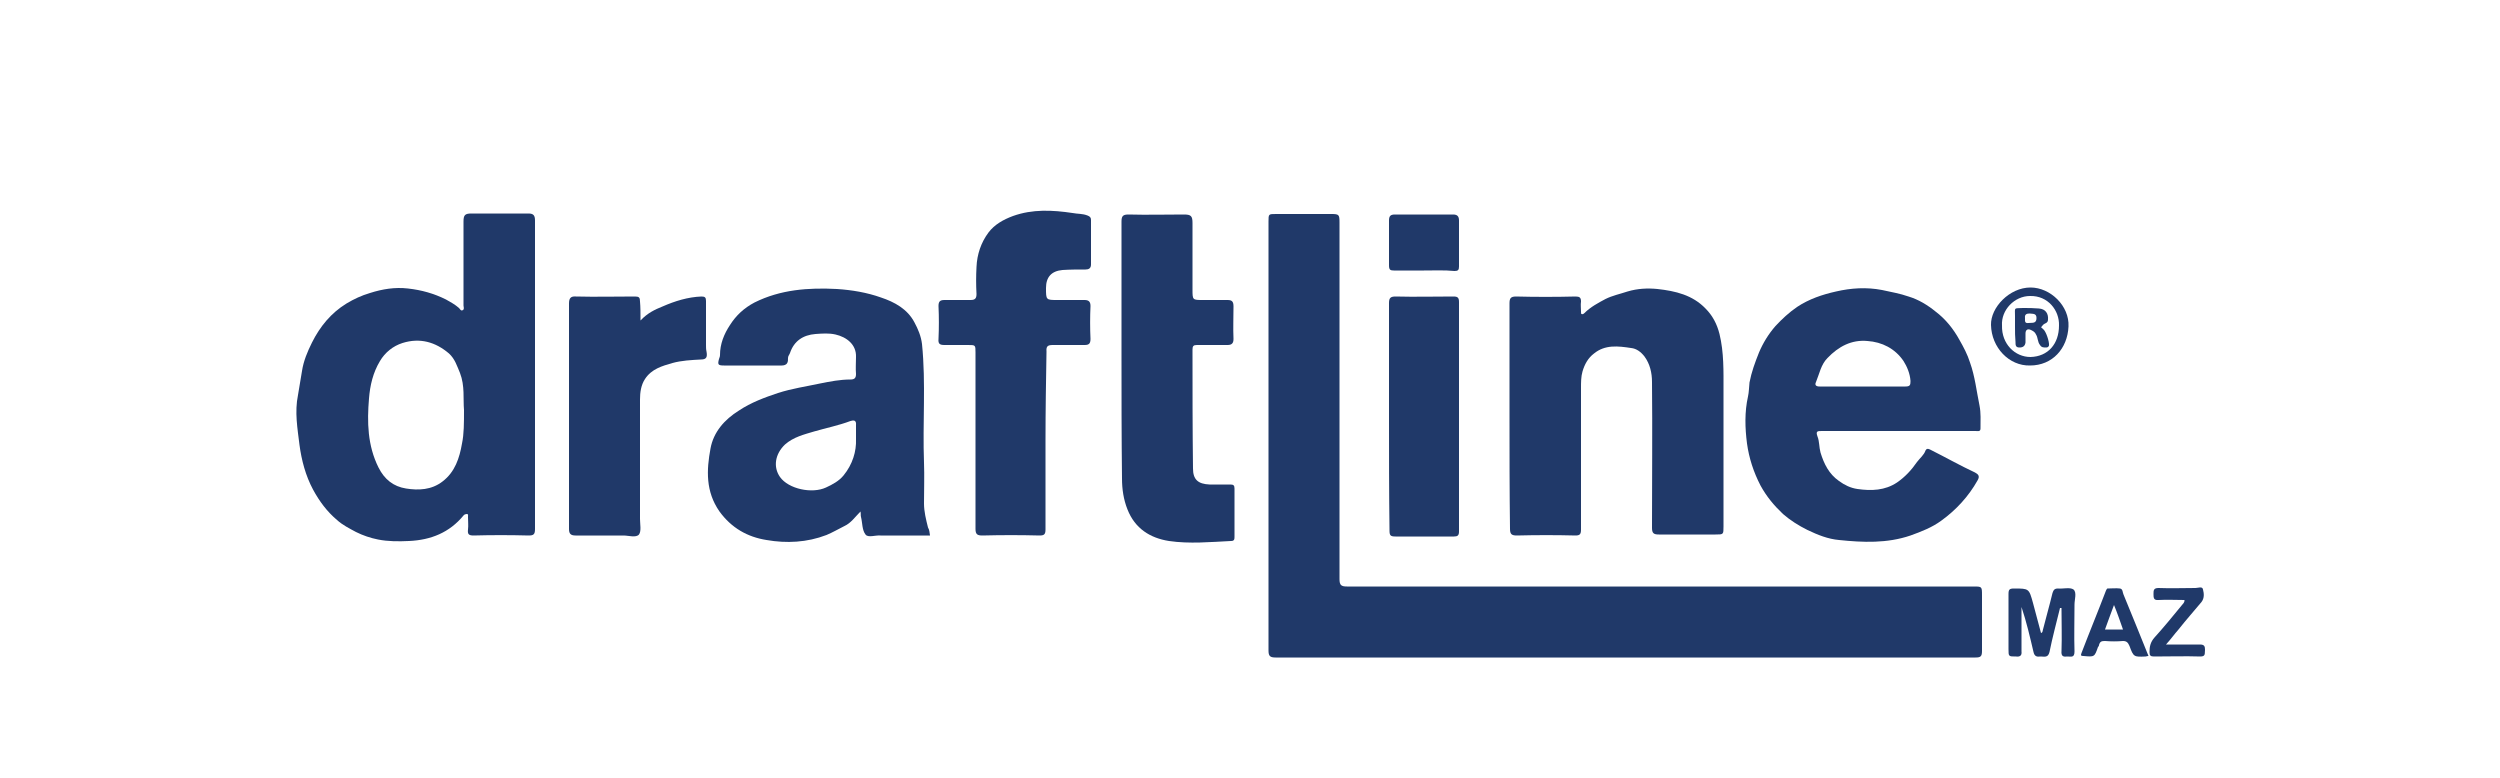 <?xml version="1.0" encoding="utf-8"?>
<!-- Generator: Adobe Illustrator 22.1.0, SVG Export Plug-In . SVG Version: 6.00 Build 0)  -->
<svg version="1.1" id="Capa_1" xmlns="http://www.w3.org/2000/svg" xmlns:xlink="http://www.w3.org/1999/xlink" x="0px" y="0px"
	 viewBox="0 0 500 155.6" style="enable-background:new 0 0 500 155.6;" xml:space="preserve">
<style type="text/css">
	.st0{fill:#203969;}
	.st1{fill:#FFFFFF;}
</style>
<g>
	<path class="st0" d="M325,131.5c-23.3,0-46.6,0-69.9,0c-1.1,0-1.4-0.3-1.4-1.4c0-28.6,0-57.2,0-85.8c0-1.5,0-1.5,1.5-1.5
		c3.7,0,7.4,0,11,0c1.6,0,1.7,0.1,1.7,1.7c0,23.8,0,47.6,0,71.3c0,1.2,0.3,1.5,1.5,1.5c41.8,0,83.5,0,125.3,0c1.7,0,1.7,0,1.7,1.8
		c0,3.7,0,7.4,0,11.1c0,1.1-0.3,1.3-1.3,1.3C371.8,131.5,348.4,131.5,325,131.5z"/>
	<path class="st0" d="M107,75.1c0,10.2,0,20.5,0,30.7c0,1.1-0.3,1.3-1.3,1.3c-3.7-0.1-7.4-0.1-11,0c-1,0-1.2-0.3-1.1-1.2
		c0.1-0.8,0-1.6,0-2.5c0-0.2,0.1-0.6-0.2-0.6c-0.2,0-0.6,0.1-0.7,0.3c-2.8,3.4-6.5,4.9-10.9,5.1c-2.1,0.1-4.2,0.1-6.2-0.3
		c-1.5-0.3-3-0.8-4.4-1.5c-1.3-0.7-2.7-1.4-3.8-2.4c-2-1.7-3.5-3.7-4.8-6.1c-1.5-2.8-2.3-5.9-2.7-8.9c-0.4-3.3-1-6.6-0.3-10
		c0.3-1.6,0.5-3.2,0.8-4.8c0.3-2,1.1-3.9,2-5.7c1.6-3.2,3.8-5.9,6.9-7.8c1.5-0.9,3-1.6,4.7-2.1c2.5-0.8,5-1.2,7.6-0.9
		c2.7,0.3,5.2,1,7.6,2.2c0.9,0.5,1.8,1,2.6,1.7c0.2,0.2,0.4,0.7,0.8,0.4c0.3-0.2,0.1-0.6,0.1-0.9c0-3.2,0-6.3,0-9.5
		c0-2.4,0-4.8,0-7.3c0-1.3,0.3-1.6,1.6-1.6c3.8,0,7.6,0,11.4,0c1,0,1.3,0.4,1.3,1.4C107,54.6,107,64.8,107,75.1z M92.8,82
		c-0.2-2.2,0.2-4.8-0.8-7.4c-0.6-1.4-1-2.8-2.2-3.9c-2.7-2.3-5.8-3.2-9.3-2.1c-1.9,0.6-3.5,1.9-4.5,3.6c-1.4,2.3-2,4.9-2.2,7.5
		c-0.4,4.7-0.3,9.4,1.9,13.8c1.2,2.4,3,3.8,5.5,4.2c2.5,0.4,5.1,0.3,7.3-1.4c2.5-1.9,3.4-4.7,3.9-7.6C92.8,86.8,92.8,84.6,92.8,82z"
		/>
	<path class="st0" d="M186,107.1c-3.2,0-6.4,0-9.5,0c-0.1,0-0.2,0-0.4,0c-1-0.1-2.5,0.5-3-0.2c-0.7-0.9-0.6-2.3-0.9-3.5
		c-0.1-0.3,0-0.6-0.1-1.1c-1.1,1.1-1.9,2.3-3.2,2.9c-1.2,0.6-2.4,1.3-3.6,1.8c-3.9,1.5-8,1.7-12,1c-3.8-0.6-7-2.4-9.4-5.7
		c-2.8-4-2.6-8.3-1.8-12.6c0.6-3.3,2.8-5.8,5.7-7.6c2.4-1.6,5.1-2.6,7.8-3.5c2.8-0.9,5.6-1.3,8.4-1.9c2-0.4,4-0.8,6.1-0.8
		c0.8,0,1.1-0.3,1.1-1.1c-0.1-1.1,0-2.3,0-3.4c0.1-2.5-1.9-4-4.1-4.5c-1.3-0.3-2.6-0.2-4-0.1c-2.5,0.2-4.3,1.4-5.1,3.8
		c-0.1,0.3-0.4,0.6-0.4,1c0.1,1.7-1,1.5-2.1,1.5c-3.6,0-7.1,0-10.7,0c-1.2,0-1.3-0.2-1-1.3c0.1-0.3,0.2-0.5,0.2-0.8
		c0-2.2,0.8-4.2,2-6c1.2-1.9,2.8-3.4,4.9-4.5c5.2-2.6,10.8-3,16.5-2.7c3,0.2,6,0.7,8.8,1.7c2.7,0.9,5.3,2.3,6.7,5
		c0.7,1.3,1.3,2.7,1.5,4.3c0.8,7.9,0.1,15.8,0.4,23.7c0.1,2.7,0,5.5,0,8.2c0,1.6,0.4,3.2,0.8,4.8C185.9,106,185.9,106.5,186,107.1z
		 M171.2,87.8c0-1.2,0-2,0-2.8c0.1-1-0.5-1-1.1-0.8c-2.4,0.9-4.9,1.4-7.3,2.1c-2,0.6-4.1,1.1-5.8,2.6c-2,1.9-2.4,4.5-1,6.5
		c1.7,2.4,6.4,3.4,9.2,2.1c1.3-0.6,2.6-1.3,3.5-2.4C170.5,92.9,171.3,90.3,171.2,87.8z"/>
	<path class="st0" d="M379.8,86.2c-5.1,0-10.2,0-15.4,0c-0.9,0-1.3,0-0.9,1.1c0.4,1,0.3,2.1,0.6,3.2c0.7,2.3,1.7,4.3,3.7,5.7
		c1.1,0.8,2.3,1.4,3.7,1.6c2.8,0.4,5.5,0.3,7.9-1.3c1.6-1.1,2.9-2.5,4-4.1c0.6-0.8,1.4-1.4,1.7-2.3c0.2-0.4,0.5-0.4,0.9-0.2
		c3,1.5,6,3.2,9,4.6c0.5,0.3,1.1,0.6,0.5,1.6c-1.8,3.2-4.3,5.9-7.2,8c-1.9,1.4-4,2.2-6.2,3c-4.7,1.6-9.5,1.4-14.3,0.9
		c-2.2-0.2-4.2-1-6.3-2c-1.8-0.9-3.4-1.9-4.9-3.2c-1.8-1.7-3.3-3.5-4.5-5.7c-1.4-2.7-2.3-5.5-2.7-8.4c-0.4-3.1-0.5-6.3,0.2-9.4
		c0.2-0.9,0.2-1.9,0.3-2.8c0.4-2.1,1.1-4,1.9-6c0.8-1.9,1.9-3.7,3.3-5.3c1.3-1.4,2.7-2.7,4.3-3.8c2.4-1.6,5.1-2.5,7.8-3.1
		c3-0.7,6.1-0.9,9.2-0.3c1.8,0.4,3.6,0.7,5.3,1.3c2,0.6,3.8,1.7,5.4,3c2,1.5,3.6,3.5,4.8,5.7c0.8,1.4,1.6,2.9,2.1,4.5
		c1,2.8,1.3,5.7,1.9,8.6c0.3,1.5,0.2,3,0.2,4.6c0,0.7-0.6,0.5-1,0.5c-3.5,0-7,0-10.4,0C383.3,86.2,381.6,86.2,379.8,86.2z
		 M372.6,77.3c2.8,0,5.7,0,8.5,0c0.9,0,1-0.3,1-1.1c-0.1-1.5-0.7-2.9-1.4-4c-1.7-2.5-4.3-3.8-7.2-4c-3.2-0.3-5.8,1.1-8,3.4
		c-1.3,1.3-1.6,3.1-2.3,4.8c-0.3,0.6,0,0.9,0.7,0.9C366.9,77.3,369.8,77.3,372.6,77.3z"/>
	<path class="st0" d="M301.9,83.2c0-7.5,0-15,0-22.5c0-1,0.2-1.4,1.3-1.4c3.9,0.1,7.9,0.1,11.9,0c0.8,0,1.1,0.2,1.1,1
		c-0.1,0.7,0,1.3,0,2c0,0.2,0,0.5,0.1,0.5c0.2,0.1,0.4,0,0.6-0.2c1.2-1.2,2.7-2,4.2-2.8c1.4-0.7,2.9-1,4.4-1.5c2-0.6,4-0.7,6-0.5
		c3.6,0.4,7,1.2,9.6,3.9c1.4,1.4,2.3,3.1,2.8,5.1c0.9,3.7,0.8,7.5,0.8,11.2c0,9.1,0,18.2,0,27.3c0,1.6,0,1.6-1.6,1.6
		c-3.8,0-7.5,0-11.3,0c-1,0-1.4-0.2-1.4-1.3c0-9.7,0.1-19.5,0-29.2c0-1.8-0.4-3.6-1.5-5.1c-0.7-0.9-1.6-1.6-2.7-1.7
		c-2.6-0.4-5.2-0.7-7.4,1.1c-1.2,0.9-1.9,2.2-2.3,3.6c-0.3,1-0.3,2.2-0.3,3.3c0,9.4,0,18.9,0,28.3c0,0.9-0.2,1.2-1.1,1.2
		c-3.9-0.1-7.8-0.1-11.7,0c-1,0-1.4-0.2-1.4-1.3C301.9,98.2,301.9,90.7,301.9,83.2z"/>
	<path class="st0" d="M209.1,88.1c0,5.9,0,11.9,0,17.8c0,1-0.3,1.2-1.2,1.2c-3.8-0.1-7.6-0.1-11.4,0c-1,0-1.4-0.2-1.4-1.3
		c0-11.8,0-23.5,0-35.3c0-1.5,0-1.5-1.5-1.5c-1.6,0-3.1,0-4.7,0c-0.9,0-1.3-0.2-1.2-1.2c0.1-2.2,0.1-4.4,0-6.6
		c0-0.9,0.3-1.2,1.2-1.2c1.7,0,3.4,0,5.2,0c0.9,0,1.2-0.3,1.2-1.2c-0.1-1.8-0.1-3.6,0-5.4c0.1-2.5,0.9-4.9,2.4-6.9
		c1.2-1.6,3-2.6,4.9-3.3c3.9-1.4,7.9-1.2,11.9-0.6c1,0.2,2,0.1,3,0.5c0.5,0.2,0.7,0.4,0.7,0.9c0,3,0,5.9,0,8.9c0,0.8-0.5,1-1.1,1
		c-1.5,0-3.1,0-4.6,0.1c-2.2,0.2-3.3,1.4-3.3,3.6c0,2.4,0,2.4,2.3,2.4c1.8,0,3.6,0,5.4,0c0.8,0,1.2,0.3,1.2,1.2
		c-0.1,2.2-0.1,4.4,0,6.6c0,1-0.4,1.2-1.2,1.2c-2.1,0-4.2,0-6.3,0c-1,0-1.4,0.2-1.3,1.3C209.2,76.2,209.1,82.1,209.1,88.1z"/>
	<path class="st0" d="M224.3,70.7c0-8.8,0-17.6,0-26.4c0-1.1,0.3-1.4,1.4-1.4c3.7,0.1,7.4,0,11.1,0c1.4,0,1.7,0.3,1.7,1.7
		c0,4.4,0,8.8,0,13.3c0,2.1,0,2.1,2.1,2.1c1.6,0,3.3,0,4.9,0c0.9,0,1.2,0.3,1.2,1.3c0,2.2-0.1,4.3,0,6.5c0,0.9-0.4,1.2-1.2,1.2
		c-2,0-4.1,0-6.1,0c-0.7,0-0.9,0.2-0.9,0.9c0,7.9,0,15.9,0.1,23.8c0,2.2,1,3.1,3.3,3.2c1.4,0,2.8,0,4.2,0c0.6,0,0.8,0.2,0.8,0.8
		c0,3.2,0,6.4,0,9.6c0,0.5,0,0.9-0.7,0.9c-4.1,0.2-8.3,0.6-12.4,0c-3.8-0.6-6.8-2.5-8.3-6.3c-0.8-2-1.1-4.1-1.1-6.2
		C224.3,87.2,224.3,79,224.3,70.7z"/>
	<path class="st0" d="M128.1,64.1c1.4-1.5,2.9-2.2,4.4-2.8c2.5-1.1,5.1-1.9,7.8-2c0.7,0,0.9,0.2,0.9,0.9c0,2.9,0,5.9,0,8.8
		c0,0.4,0,0.9,0.1,1.3c0.2,1.1,0,1.6-1.1,1.6c-1.9,0.1-3.9,0.2-5.7,0.7c-2.1,0.6-4.2,1.2-5.5,3.2c-0.8,1.2-1,2.7-1,4.1
		c0,8,0,15.9,0,23.9c0,1,0.3,2.4-0.2,3.1c-0.6,0.7-2.1,0.2-3.1,0.2c-3.2,0-6.4,0-9.6,0c-1,0-1.3-0.4-1.3-1.3c0-15,0-30.1,0-45.1
		c0-1,0.3-1.5,1.4-1.4c3.9,0.1,7.9,0,11.8,0c0.8,0,1,0.2,1,1C128.1,61.4,128.1,62.6,128.1,64.1z"/>
	<path class="st0" d="M277.8,83.2c0-7.5,0-15.1,0-22.6c0-1,0.3-1.3,1.3-1.3c3.9,0.1,7.7,0,11.6,0c0.8,0,1.1,0.2,1.1,1.1
		c0,15.3,0,30.6,0,45.9c0,0.8-0.3,1-1,1c-3.9,0-7.8,0-11.7,0c-1,0-1.2-0.2-1.2-1.2C277.8,98.3,277.8,90.7,277.8,83.2z"/>
	<path class="st0" d="M284.8,54.1c-2,0-4,0-6,0c-0.7,0-1-0.1-1-1c0-3,0-6,0-9c0-0.9,0.3-1.2,1.2-1.2c3.9,0,7.7,0,11.6,0
		c0.8,0,1.2,0.3,1.2,1.2c0,3,0,6.1,0,9.2c0,0.7-0.2,0.9-0.9,0.9C288.9,54,286.8,54.1,284.8,54.1z"/>
	<path class="st0" d="M412,121.6c-0.7,2.9-1.5,5.8-2.1,8.8c-0.3,1.2-1,0.9-1.8,0.9c-0.7,0.1-1.2,0-1.4-0.9c-0.7-3-1.4-6-2.4-9
		c0,2.5,0,4.9,0,7.4c0,0.5,0,1,0,1.5c0.1,0.8-0.3,1.1-1.1,1c-1.5,0-1.5,0-1.5-1.5c0-3.7,0-7.4,0-11c0-0.9,0.2-1.1,1.1-1.1
		c3,0,3,0,3.8,2.9c0.5,2,1.1,4,1.6,6c0.4-0.1,0.3-0.5,0.4-0.7c0.6-2.4,1.3-4.8,1.9-7.3c0.2-0.6,0.4-0.9,1.1-0.9
		c1,0.1,2.4-0.3,3.1,0.2c0.7,0.6,0.2,2,0.2,3c0,3.1-0.1,6.3,0,9.4c0,1.3-0.7,1-1.4,1c-0.8,0.1-1.3,0-1.2-1.1c0.1-2.9,0-5.7,0-8.6
		C412.2,121.6,412.1,121.6,412,121.6z"/>
	<path class="st0" d="M429.7,131.2c-0.3,0-0.4,0.1-0.6,0.1c-2.3,0.1-2.4,0.1-3.2-2.1c-0.3-0.7-0.6-1-1.3-1c-1.2,0.1-2.4,0.1-3.6,0
		c-0.7,0-1,0.1-1.2,0.8c0,0.2-0.1,0.3-0.2,0.4c-0.7,2-0.7,2-2.9,1.8c-0.5,0-0.6-0.1-0.4-0.6c1.6-4.2,3.3-8.3,4.9-12.5
		c0.1-0.2,0.2-0.4,0.3-0.4c0.8,0,1.7-0.1,2.5,0c0.6,0.1,0.5,0.8,0.7,1.2C426.4,123,428,127,429.7,131.2z M422.8,121
		c-0.7,1.8-1.2,3.3-1.8,4.9c1.2,0,2.3,0,3.6,0C424,124.2,423.5,122.7,422.8,121z"/>
	<path class="st0" d="M406,73.1c-4.2,0.1-7.7-3.6-7.8-8.1c-0.1-3.5,3.7-7.5,7.9-7.5c4,0,7.8,3.7,7.6,7.8
		C413.5,69.7,410.5,73.1,406,73.1z M400.4,65.1c-0.1,3.7,2.6,6.3,5.7,6.3c3.5-0.1,5.7-2.6,5.7-6.3c0.1-3-2.2-6-5.8-5.9
		C402.9,59.2,400.2,62,400.4,65.1z"/>
	<path class="st0" d="M433.2,128.9c2.5,0,4.6,0,6.8,0c0.9,0,1,0.4,1,1.1c-0.1,0.6,0.2,1.3-0.9,1.3c-3.1-0.1-6.2,0-9.3,0
		c-0.7,0-0.9-0.2-0.9-0.9c0-1.1,0.2-2,1-2.9c1.9-2.1,3.7-4.3,5.5-6.5c0.2-0.3,0.5-0.4,0.5-1c-1.8,0-3.5-0.1-5.2,0
		c-1,0.1-1-0.5-1-1.2c0-0.7,0-1.2,1-1.2c2.5,0.1,4.9,0,7.4,0c0.5,0,1.4-0.4,1.5,0.3c0.2,0.8,0.3,1.7-0.3,2.5
		c-1.5,1.8-3.1,3.6-4.6,5.5C434.9,126.8,434.2,127.8,433.2,128.9z"/>
	<path class="st0" d="M403,65.4c0-0.7,0-1.5,0-2.2c0-1.8-0.3-1.5,1.6-1.6c1.1,0,2.1,0,3.2,0.1c1.3,0.1,1.9,1,1.8,2.2
		c0,0.8-0.7,0.7-1,1.1c-0.3,0.4-0.6,0.4,0,0.8c0.6,0.4,1.3,2.6,1.2,3.3c-0.1,0.3-0.3,0.4-0.6,0.4c-0.5,0-0.9,0-1.2-0.5
		c-0.5-0.6-0.4-1.5-0.8-2.1c-0.2-0.5-0.6-0.7-1-0.9c-0.6-0.3-1.1-0.1-1.1,0.7c0,0.6,0,1.2,0,1.8c-0.1,0.7-0.5,1-1.2,1
		c-0.8,0-0.8-0.5-0.8-1.1C403,67.3,403,66.4,403,65.4z M405,63.6c0,0.6-0.1,1.1,0.7,1c0.7-0.1,1.6,0.2,1.6-1c0-1-0.8-0.8-1.4-0.9
		C405.3,62.7,404.9,62.9,405,63.6z"/>
</g>
</svg>
